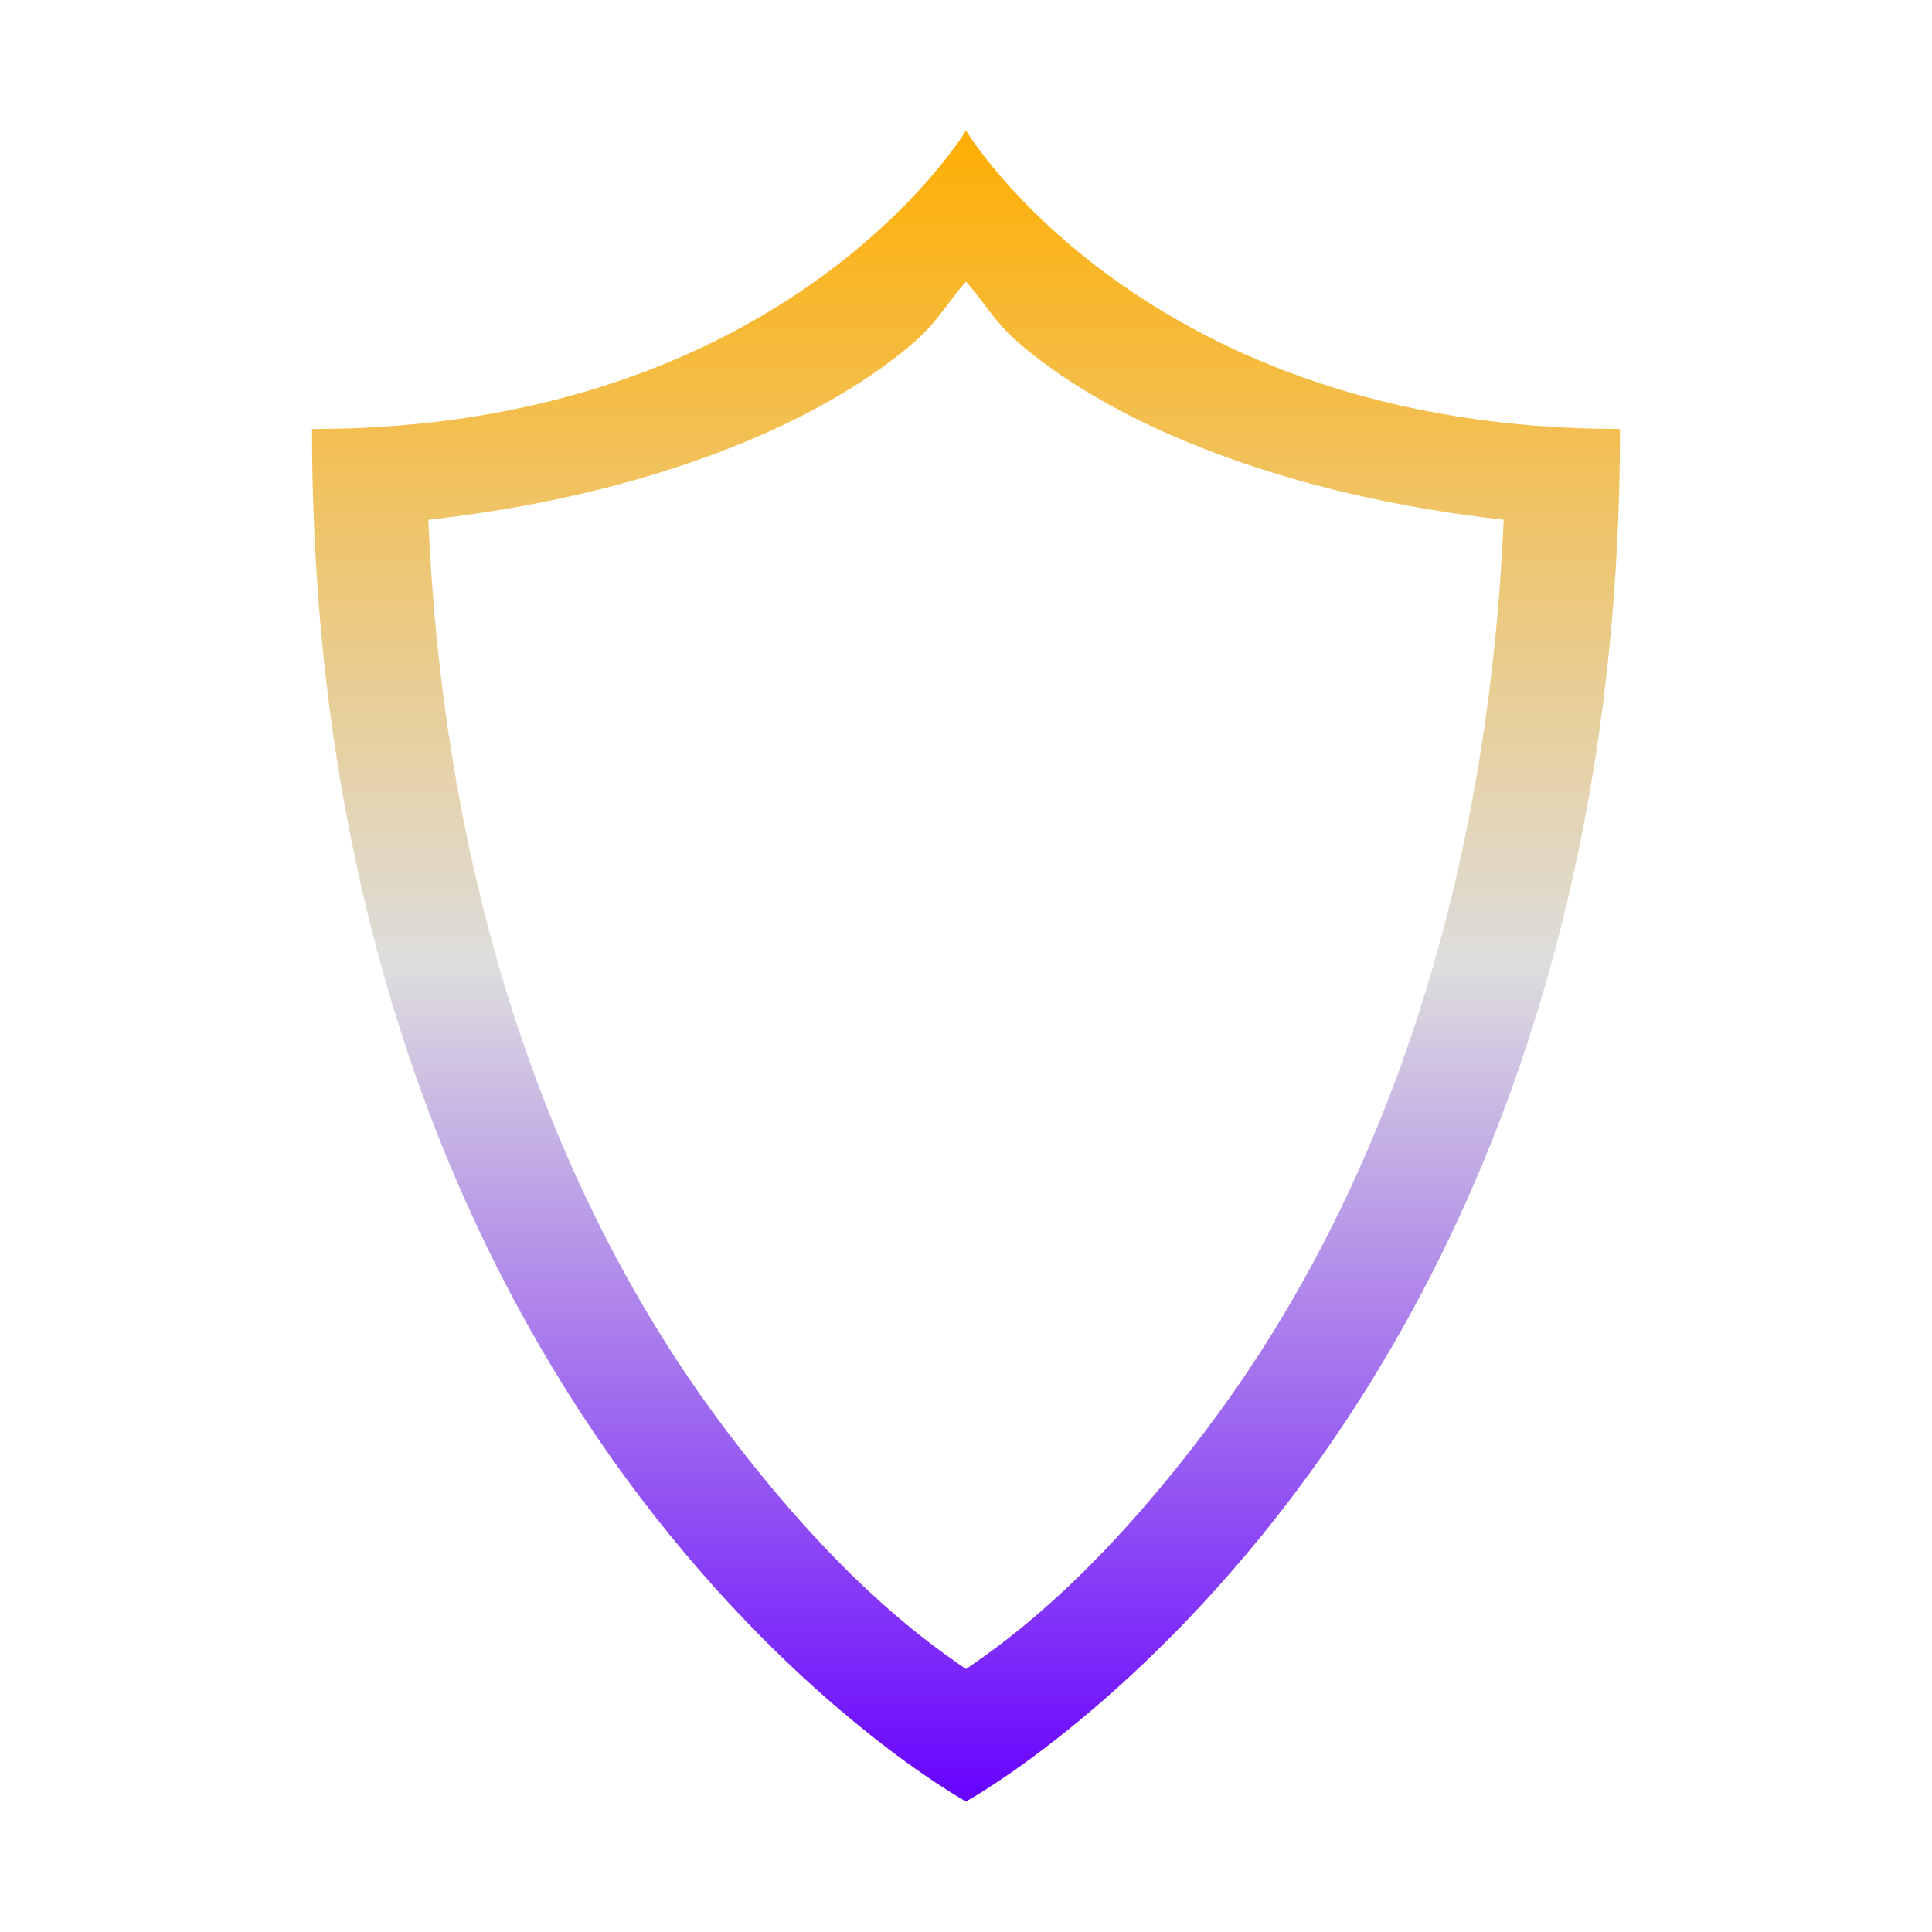 <svg xmlns="http://www.w3.org/2000/svg" xmlns:xlink="http://www.w3.org/1999/xlink" width="64px" height="64px" viewBox="0 0 64 64" version="1.1">
<defs>
<linearGradient id="linear0" gradientUnits="userSpaceOnUse" x1="0" y1="0" x2="0" y2="1" gradientTransform="matrix(43.324,0,0,55.351,10.338,4.324)">
<stop offset="0" style="stop-color:#ffae00;stop-opacity:1;"/>
<stop offset="0.5" style="stop-color:#dddddd;stop-opacity:1;"/>
<stop offset="1" style="stop-color:#6600ff;stop-opacity:1;"/>
</linearGradient>
</defs>
<g id="surface1">
<path style=" stroke:none;fill-rule:nonzero;fill:url(#linear0);" d="M 32 4.324 C 32 4.324 26.09 14.211 10.336 14.211 C 10.336 47.82 32 59.676 32 59.676 C 32 59.676 53.664 47.82 53.664 14.211 C 37.91 14.211 32 4.324 32 4.324 Z M 32 9.328 C 32.984 10.457 32.93 10.84 34.82 12.199 C 38.113 14.559 43.348 16.496 49.812 17.219 C 49.188 31.461 44.617 41.199 39.957 47.367 C 36.41 52.059 33.672 54.152 32 55.289 C 30.328 54.152 27.59 52.059 24.043 47.367 C 19.383 41.199 14.812 31.461 14.188 17.219 C 20.652 16.496 25.887 14.559 29.18 12.199 C 31.07 10.84 31.016 10.461 32 9.328 Z M 32 9.328 "/>
</g>
</svg>
